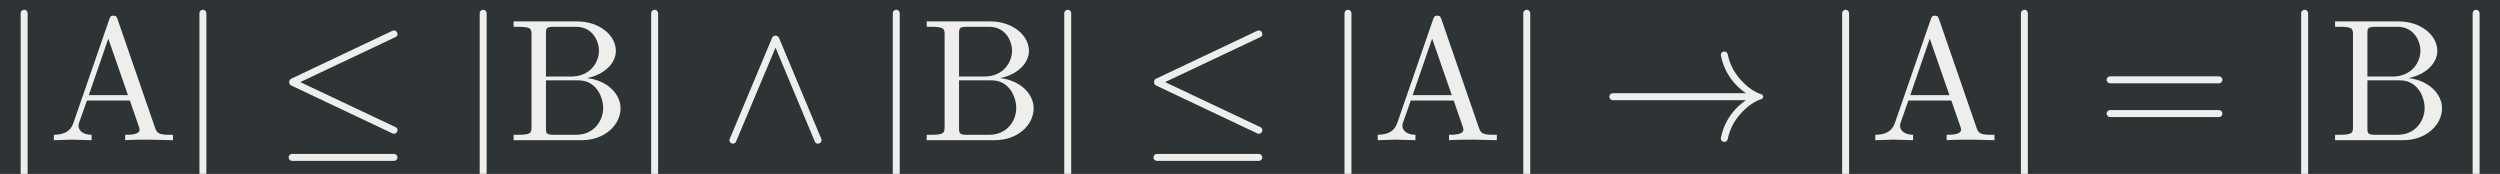 <?xml version='1.0' encoding='UTF-8'?>
<!-- This file was generated by dvisvgm 2.11.1 -->
<svg version='1.1' xmlns='http://www.w3.org/2000/svg' xmlns:xlink='http://www.w3.org/1999/xlink' width='491.115pt' height='34.158pt' viewBox='-49.838 31.935 491.115 34.158'>
<rect x="-49.838" y="31.935" width="491.115" height="34.158" fill="#808080" stroke="none"/>
<defs>
<path id='g0-30' d='M7.193-3.457C7.193-3.567 7.103-3.656 6.994-3.656H.757C.648-3.656 .558-3.567 .558-3.457S.648-3.258 .757-3.258H6.994C7.103-3.258 7.193-3.347 7.193-3.457ZM7.193-1.524C7.193-1.634 7.103-1.724 6.994-1.724H.757C.648-1.724 .558-1.634 .558-1.524S.648-1.325 .757-1.325H6.994C7.103-1.325 7.193-1.415 7.193-1.524Z'/>
<path id='g0-34' d='M7.143 0V-.309H6.964C6.366-.309 6.227-.379 6.117-.707L3.965-6.934C3.915-7.064 3.895-7.133 3.736-7.133S3.547-7.073 3.497-6.934L1.435-.976C1.255-.468 .857-.319 .319-.309V0L1.335-.03L2.481 0V-.309C1.983-.309 1.733-.558 1.733-.817C1.733-.847 1.743-.946 1.753-.966L2.212-2.271H4.672L5.2-.747C5.21-.707 5.23-.648 5.23-.608C5.23-.309 4.672-.309 4.403-.309V0C4.762-.03 5.46-.03 5.838-.03L7.143 0ZM4.563-2.58H2.321L3.437-5.818L4.563-2.58Z'/>
<path id='g0-35' d='M6.486-1.823C6.486-2.69 5.669-3.437 4.563-3.557C5.529-3.746 6.217-4.384 6.217-5.121C6.217-5.988 5.3-6.804 4.005-6.804H.359V-6.496H.598C1.365-6.496 1.385-6.386 1.385-6.027V-.777C1.385-.418 1.365-.309 .598-.309H.359V0H4.264C5.589 0 6.486-.887 6.486-1.823ZM5.25-5.121C5.25-4.483 4.762-3.646 3.656-3.646H2.212V-6.097C2.212-6.426 2.232-6.496 2.7-6.496H3.935C4.902-6.496 5.25-5.649 5.25-5.121ZM5.489-1.833C5.489-1.126 4.971-.309 3.945-.309H2.7C2.232-.309 2.212-.379 2.212-.707V-3.427H4.085C5.071-3.427 5.489-2.501 5.489-1.833Z'/>
<path id='g0-93' d='M1.584 2.291V-7.273C1.584-7.382 1.494-7.472 1.385-7.472S1.186-7.382 1.186-7.273V2.291C1.186 2.401 1.275 2.491 1.385 2.491S1.584 2.401 1.584 2.291Z'/>
<path id='g0-1858' d='M9.395-2.491C9.395-2.55 9.355-2.6 9.305-2.62C8.737-2.809 8.299-3.208 7.94-3.656C7.661-4.015 7.452-4.453 7.362-4.922C7.342-5.011 7.263-5.081 7.163-5.081C7.054-5.081 6.964-4.991 6.964-4.882C6.964-4.872 6.974-4.852 6.974-4.842C7.073-4.314 7.303-3.826 7.631-3.407C7.851-3.128 8.11-2.889 8.408-2.69H.777C.667-2.69 .578-2.6 .578-2.491S.667-2.291 .777-2.291H8.408C8.11-2.092 7.851-1.853 7.631-1.574C7.303-1.156 7.073-.667 6.974-.139C6.974-.13 6.964-.11 6.964-.1C6.964 .01 7.054 .1 7.163 .1C7.263 .1 7.342 .03 7.362-.06C7.452-.528 7.661-.966 7.94-1.325C8.299-1.773 8.737-2.172 9.305-2.361C9.355-2.381 9.395-2.431 9.395-2.491Z'/>
<path id='g0-2769' d='M5.948-.08L3.527-5.858C3.447-6.037 3.198-6.037 3.128-5.858L.707-.08C.598 .169 .966 .319 1.066 .08L3.328-5.3L5.579 .08C5.679 .319 6.047 .169 5.948-.08Z'/>
<path id='g0-2862' d='M6.884-.747L1.425-3.328L6.884-5.908C7.123-6.017 6.954-6.376 6.705-6.267L.917-3.527C.747-3.447 .747-3.208 .917-3.128L6.705-.389C6.954-.279 7.123-.638 6.884-.747ZM6.994 .986C6.994 .877 6.904 .787 6.795 .787H.956C.847 .787 .757 .877 .757 .986S.847 1.186 .956 1.186H6.795C6.904 1.186 6.994 1.096 6.994 .986Z'/>
</defs>
<g id='page1' transform='matrix(3.429 0 0 3.429 0 0)'>
<rect x='-14.536' y='9.314' width='143.242' height='9.963' fill='#2e3436'/>
<g fill='#eeeeec'>
<use x='-14.536' y='17.344' xlink:href='#g0-93'/>
<use x='-11.767' y='17.344' xlink:href='#g0-34'/>
<use x='-4.295' y='17.344' xlink:href='#g0-93'/>
<use x='1.243' y='17.344' xlink:href='#g0-2862'/>
<use x='11.761' y='17.344' xlink:href='#g0-93'/>
<use x='14.531' y='17.344' xlink:href='#g0-35'/>
<use x='21.584' y='17.344' xlink:href='#g0-93'/>
<use x='26.568' y='17.344' xlink:href='#g0-2769'/>
<use x='35.427' y='17.344' xlink:href='#g0-93'/>
<use x='38.197' y='17.344' xlink:href='#g0-35'/>
<use x='45.25' y='17.344' xlink:href='#g0-93'/>
<use x='50.788' y='17.344' xlink:href='#g0-2862'/>
<use x='61.306' y='17.344' xlink:href='#g0-93'/>
<use x='64.076' y='17.344' xlink:href='#g0-34'/>
<use x='71.548' y='17.344' xlink:href='#g0-93'/>
<use x='77.085' y='17.344' xlink:href='#g0-1858'/>
<use x='89.815' y='17.344' xlink:href='#g0-93'/>
<use x='92.585' y='17.344' xlink:href='#g0-34'/>
<use x='100.057' y='17.344' xlink:href='#g0-93'/>
<use x='105.594' y='17.344' xlink:href='#g0-30'/>
<use x='116.113' y='17.344' xlink:href='#g0-93'/>
<use x='118.882' y='17.344' xlink:href='#g0-35'/>
<use x='125.936' y='17.344' xlink:href='#g0-93'/>
</g>
</g>
</svg>